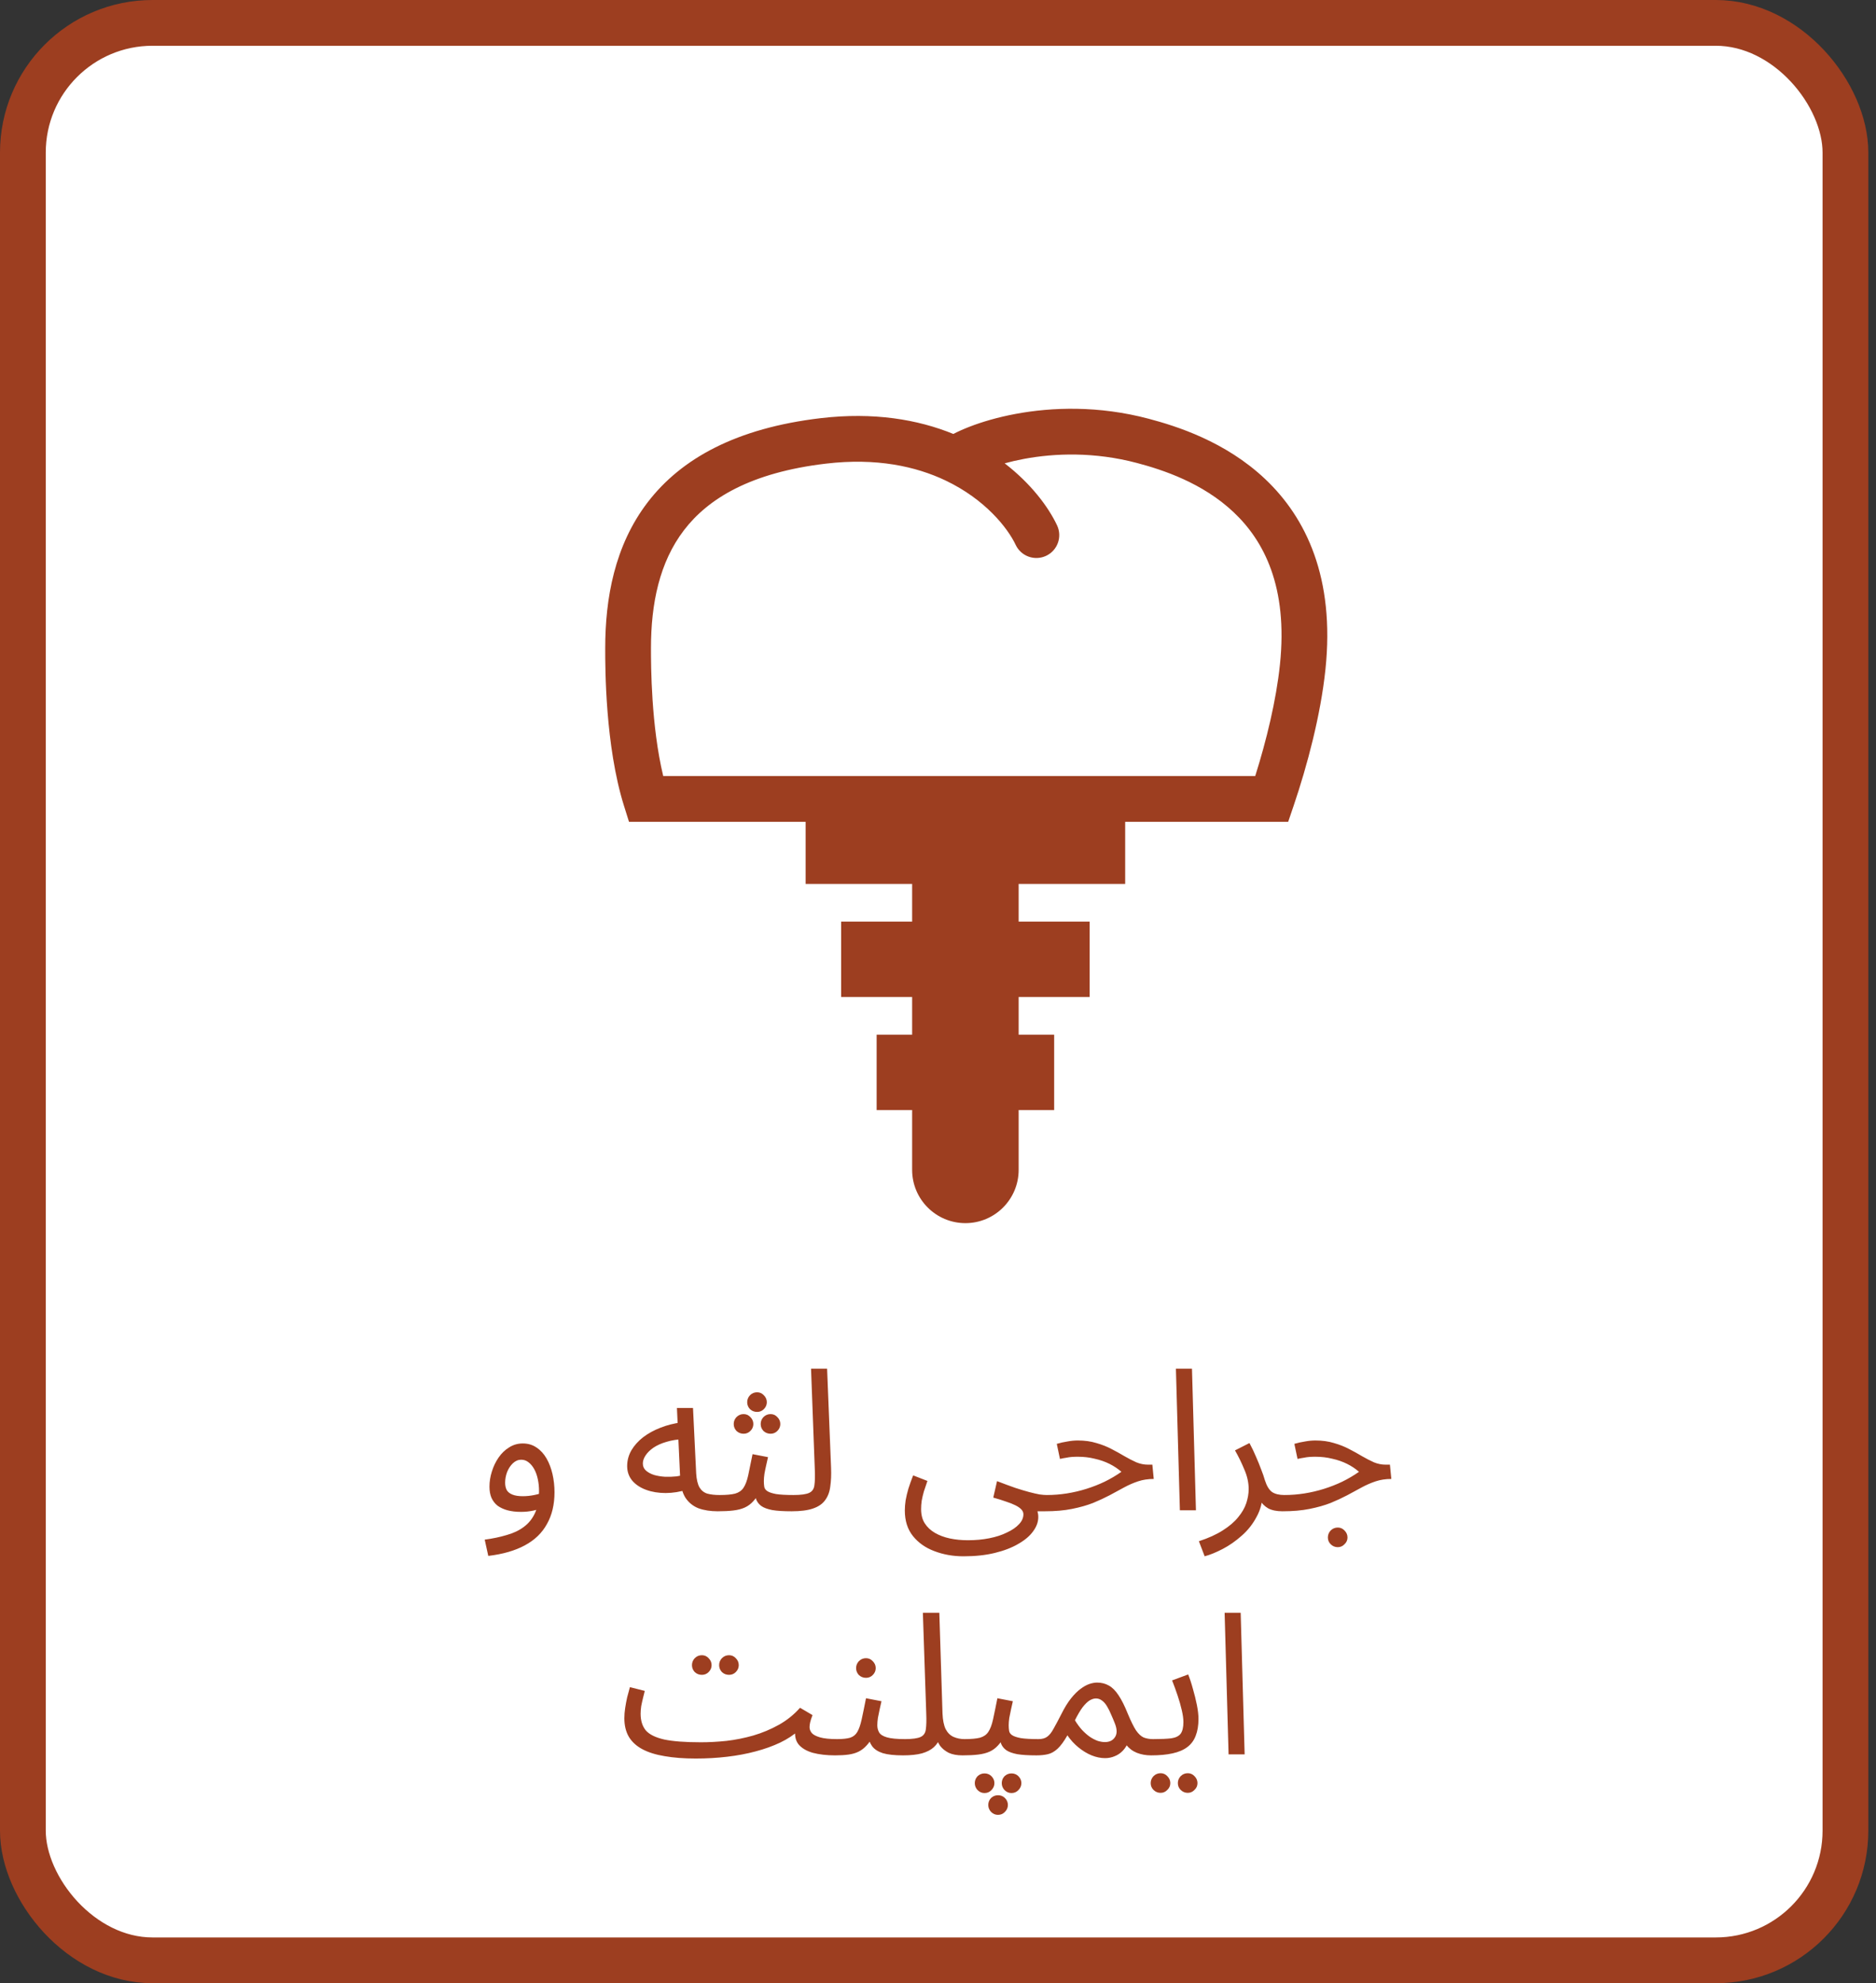 <svg width="123" height="130" viewBox="0 0 123 130" fill="none" xmlns="http://www.w3.org/2000/svg">
<rect x="0" y="0" width="123" height="130" fill="#333333" stroke="none"/>
<rect x="1.5" y="1.5" width="119.496" height="127" rx="8.5" fill="white" stroke="#9D3E20" stroke-width="3"/>
<path fill-rule="evenodd" clip-rule="evenodd" d="M66.6 27.13C68.969 26.689 72.026 26.577 75.319 27.451C77.123 27.929 80.338 28.933 82.949 31.4C85.637 33.941 87.53 37.885 86.903 43.88C86.589 46.875 85.715 50.175 84.805 52.854L84.459 53.871H83.385H73.772V57.941H66.788V60.412H71.444V65.353H66.788V67.824H69.116V72.765H66.788V76.685C66.788 78.613 65.225 80.177 63.297 80.177C61.368 80.177 59.804 78.613 59.804 76.685V72.765H57.477V67.824H59.804V65.353H55.149V60.412H59.804V57.941H52.821V53.871H42.343H41.241L40.911 52.82C39.679 48.888 39.68 43.763 39.681 42.514L39.681 42.488C39.681 39.239 40.289 35.77 42.462 32.93C44.664 30.053 48.285 28.062 53.807 27.411C57.28 27.002 60.176 27.496 62.507 28.446C62.829 28.278 63.192 28.117 63.574 27.97C64.388 27.655 65.415 27.35 66.6 27.13ZM65.871 30.372C67.605 31.707 68.74 33.235 69.307 34.438C69.66 35.188 69.339 36.081 68.59 36.434C67.84 36.787 66.946 36.466 66.593 35.717C66.075 34.617 64.596 32.731 61.983 31.491C60.051 30.575 57.472 30 54.158 30.391C49.204 30.975 46.425 32.689 44.845 34.754C43.237 36.854 42.681 39.562 42.681 42.489C42.681 43.631 42.69 47.575 43.485 50.871H82.298C83.033 48.543 83.673 45.914 83.919 43.568C84.455 38.445 82.857 35.441 80.888 33.581C78.843 31.648 76.239 30.798 74.55 30.35C71.763 29.611 69.164 29.704 67.148 30.079C66.688 30.165 66.26 30.265 65.871 30.372Z" fill="#9D3E20"/>
<path d="M32.014 101.99L31.78 100.924C32.3 100.855 32.776 100.755 33.21 100.625C33.652 100.504 34.029 100.326 34.341 100.092C34.661 99.858 34.908 99.55 35.082 99.169C35.255 98.788 35.342 98.311 35.342 97.739C35.342 97.47 35.316 97.215 35.264 96.972C35.212 96.721 35.134 96.5 35.03 96.309C34.926 96.118 34.8 95.967 34.653 95.854C34.514 95.741 34.354 95.685 34.172 95.685C33.972 95.685 33.79 95.763 33.626 95.919C33.47 96.066 33.344 96.257 33.249 96.491C33.162 96.725 33.119 96.959 33.119 97.193C33.119 97.375 33.153 97.535 33.223 97.674C33.301 97.804 33.426 97.904 33.6 97.973C33.773 98.042 33.998 98.077 34.276 98.077C34.527 98.077 34.778 98.051 35.03 97.999C35.29 97.947 35.511 97.878 35.693 97.791L35.745 98.701C35.537 98.848 35.29 98.952 35.004 99.013C34.726 99.074 34.445 99.104 34.159 99.104C33.829 99.104 33.535 99.069 33.275 99C33.023 98.931 32.807 98.831 32.625 98.701C32.451 98.562 32.317 98.389 32.222 98.181C32.135 97.973 32.092 97.73 32.092 97.453C32.092 97.124 32.144 96.794 32.248 96.465C32.352 96.127 32.499 95.819 32.69 95.542C32.88 95.265 33.11 95.044 33.379 94.879C33.647 94.706 33.946 94.619 34.276 94.619C34.622 94.619 34.926 94.71 35.186 94.892C35.446 95.065 35.662 95.304 35.836 95.607C36.009 95.91 36.139 96.253 36.226 96.634C36.312 97.015 36.356 97.41 36.356 97.817C36.356 98.623 36.191 99.316 35.862 99.897C35.541 100.486 35.056 100.954 34.406 101.301C33.764 101.648 32.967 101.877 32.014 101.99ZM47.048 99.065C46.581 99.065 46.164 99 45.8 98.87C45.445 98.731 45.159 98.502 44.943 98.181C44.734 97.852 44.617 97.397 44.592 96.816L44.383 92.292H45.437L45.645 96.582C45.67 96.989 45.744 97.297 45.865 97.505C45.987 97.704 46.156 97.839 46.373 97.908C46.598 97.969 46.867 97.999 47.178 97.999C47.361 97.999 47.49 98.051 47.569 98.155C47.655 98.25 47.699 98.367 47.699 98.506C47.699 98.645 47.638 98.775 47.517 98.896C47.395 99.009 47.239 99.065 47.048 99.065ZM45.086 97.635C44.592 97.791 44.111 97.869 43.642 97.869C43.175 97.869 42.75 97.8 42.368 97.661C41.987 97.522 41.684 97.323 41.459 97.063C41.233 96.794 41.12 96.474 41.12 96.101C41.12 95.737 41.212 95.395 41.394 95.074C41.584 94.753 41.84 94.467 42.16 94.216C42.49 93.965 42.867 93.757 43.291 93.592C43.725 93.419 44.184 93.302 44.669 93.241L44.852 94.333C44.418 94.35 44.032 94.411 43.694 94.515C43.365 94.61 43.084 94.736 42.849 94.892C42.624 95.048 42.451 95.217 42.33 95.399C42.208 95.581 42.148 95.759 42.148 95.932C42.148 96.123 42.217 96.279 42.355 96.4C42.494 96.521 42.672 96.617 42.889 96.686C43.105 96.747 43.343 96.786 43.603 96.803C43.864 96.812 44.115 96.803 44.358 96.777C44.6 96.742 44.808 96.695 44.981 96.634L45.086 97.635ZM47.053 99.065L47.183 97.999C47.616 97.999 47.954 97.969 48.197 97.908C48.439 97.839 48.621 97.713 48.743 97.531C48.873 97.34 48.977 97.067 49.055 96.712C49.133 96.357 49.228 95.893 49.341 95.321L50.355 95.516C50.32 95.672 50.281 95.845 50.238 96.036C50.194 96.227 50.155 96.417 50.121 96.608C50.095 96.79 50.082 96.95 50.082 97.089C50.082 97.219 50.09 97.34 50.108 97.453C50.125 97.566 50.19 97.661 50.303 97.739C50.415 97.817 50.606 97.882 50.875 97.934C51.143 97.977 51.529 97.999 52.032 97.999C52.214 97.999 52.344 98.051 52.422 98.155C52.508 98.25 52.552 98.367 52.552 98.506C52.552 98.645 52.491 98.775 52.37 98.896C52.248 99.009 52.092 99.065 51.902 99.065C51.373 99.065 50.953 99.039 50.641 98.987C50.329 98.926 50.09 98.84 49.926 98.727C49.77 98.614 49.657 98.476 49.588 98.311C49.527 98.138 49.479 97.938 49.445 97.713L49.835 97.739C49.696 98.016 49.544 98.242 49.38 98.415C49.224 98.588 49.042 98.723 48.834 98.818C48.626 98.913 48.374 98.978 48.08 99.013C47.794 99.048 47.451 99.065 47.053 99.065ZM49.64 92.552C49.458 92.552 49.302 92.491 49.172 92.37C49.05 92.24 48.99 92.088 48.99 91.915C48.99 91.742 49.05 91.59 49.172 91.46C49.302 91.33 49.458 91.265 49.64 91.265C49.813 91.265 49.96 91.33 50.082 91.46C50.212 91.59 50.277 91.742 50.277 91.915C50.277 92.088 50.212 92.24 50.082 92.37C49.96 92.491 49.813 92.552 49.64 92.552ZM48.756 93.982C48.574 93.982 48.418 93.921 48.288 93.8C48.166 93.67 48.106 93.518 48.106 93.345C48.106 93.172 48.166 93.02 48.288 92.89C48.418 92.76 48.574 92.695 48.756 92.695C48.929 92.695 49.076 92.76 49.198 92.89C49.328 93.02 49.393 93.172 49.393 93.345C49.393 93.518 49.328 93.67 49.198 93.8C49.076 93.921 48.929 93.982 48.756 93.982ZM50.524 93.982C50.342 93.982 50.186 93.921 50.056 93.8C49.934 93.67 49.874 93.518 49.874 93.345C49.874 93.172 49.934 93.02 50.056 92.89C50.186 92.76 50.342 92.695 50.524 92.695C50.697 92.695 50.844 92.76 50.966 92.89C51.096 93.02 51.161 93.172 51.161 93.345C51.161 93.518 51.096 93.67 50.966 93.8C50.844 93.921 50.697 93.982 50.524 93.982ZM51.902 99.065L52.019 97.999C52.513 97.999 52.86 97.951 53.059 97.856C53.259 97.761 53.371 97.592 53.397 97.349C53.432 97.106 53.441 96.768 53.423 96.335L53.176 89.718H54.229L54.489 96.218C54.507 96.677 54.489 97.085 54.437 97.44C54.394 97.795 54.281 98.094 54.099 98.337C53.926 98.58 53.662 98.762 53.306 98.883C52.96 99.004 52.492 99.065 51.902 99.065ZM59.325 99.013C59.325 98.805 59.343 98.584 59.377 98.35C59.421 98.107 59.481 97.852 59.559 97.583C59.646 97.306 59.75 97.015 59.871 96.712L60.807 97.076C60.721 97.319 60.643 97.548 60.574 97.765C60.513 97.982 60.465 98.185 60.431 98.376C60.404 98.567 60.392 98.749 60.392 98.922C60.392 99.286 60.469 99.594 60.626 99.845C60.79 100.105 61.016 100.317 61.301 100.482C61.587 100.647 61.913 100.768 62.276 100.846C62.649 100.924 63.044 100.963 63.459 100.963C63.962 100.963 64.43 100.92 64.864 100.833C65.305 100.746 65.691 100.621 66.02 100.456C66.359 100.3 66.623 100.118 66.814 99.91C67.004 99.711 67.1 99.494 67.1 99.26C67.1 99.147 67.056 99.043 66.969 98.948C66.883 98.853 66.753 98.762 66.579 98.675C66.406 98.588 66.198 98.506 65.956 98.428C65.713 98.341 65.436 98.255 65.124 98.168L65.371 97.089C65.821 97.262 66.22 97.41 66.567 97.531C66.913 97.644 67.216 97.735 67.477 97.804C67.737 97.873 67.962 97.925 68.153 97.96C68.343 97.986 68.504 97.999 68.633 97.999C68.816 97.999 68.945 98.051 69.023 98.155C69.11 98.25 69.153 98.367 69.153 98.506C69.153 98.645 69.093 98.775 68.972 98.896C68.85 99.009 68.694 99.065 68.504 99.065C68.451 99.065 68.4 99.065 68.347 99.065C68.296 99.065 68.239 99.065 68.178 99.065C68.126 99.065 68.075 99.065 68.022 99.065C68.04 99.143 68.053 99.204 68.061 99.247C68.07 99.299 68.075 99.364 68.075 99.442C68.075 99.763 67.962 100.075 67.737 100.378C67.52 100.681 67.199 100.954 66.775 101.197C66.35 101.448 65.834 101.648 65.228 101.795C64.629 101.942 63.945 102.016 63.173 102.016C62.489 102.016 61.852 101.903 61.263 101.678C60.682 101.461 60.214 101.132 59.858 100.69C59.503 100.248 59.325 99.689 59.325 99.013ZM68.508 99.065L68.625 97.999C69.076 97.999 69.517 97.964 69.951 97.895C70.384 97.826 70.809 97.726 71.225 97.596C71.641 97.466 72.04 97.31 72.421 97.128C72.811 96.937 73.179 96.721 73.526 96.478C73.3 96.279 73.04 96.105 72.746 95.958C72.451 95.811 72.126 95.698 71.771 95.62C71.424 95.533 71.056 95.49 70.666 95.49C70.527 95.49 70.397 95.494 70.276 95.503C70.154 95.512 70.033 95.529 69.912 95.555C69.79 95.572 69.652 95.598 69.496 95.633L69.288 94.645C69.522 94.576 69.756 94.524 69.99 94.489C70.224 94.446 70.449 94.424 70.666 94.424C71.117 94.424 71.524 94.48 71.888 94.593C72.252 94.697 72.581 94.827 72.876 94.983C73.179 95.139 73.461 95.295 73.721 95.451C73.99 95.607 74.249 95.741 74.501 95.854C74.752 95.958 75.012 96.01 75.281 96.01H75.554L75.645 96.946C75.272 96.946 74.93 96.998 74.618 97.102C74.306 97.206 73.998 97.34 73.695 97.505C73.4 97.661 73.088 97.83 72.759 98.012C72.43 98.185 72.066 98.354 71.667 98.519C71.268 98.675 70.809 98.805 70.289 98.909C69.778 99.013 69.184 99.065 68.508 99.065ZM77.359 99L77.099 89.718H78.152L78.412 99H77.359ZM78.983 102.016L78.606 101.028C79.238 100.82 79.763 100.582 80.179 100.313C80.603 100.044 80.937 99.758 81.18 99.455C81.431 99.152 81.609 98.844 81.713 98.532C81.817 98.211 81.869 97.904 81.869 97.609C81.869 97.184 81.773 96.755 81.583 96.322C81.401 95.88 81.197 95.464 80.972 95.074L81.921 94.593C82.085 94.896 82.228 95.195 82.35 95.49C82.48 95.785 82.592 96.062 82.688 96.322C82.792 96.582 82.874 96.82 82.935 97.037C83.056 97.41 83.212 97.665 83.403 97.804C83.602 97.934 83.871 97.999 84.209 97.999C84.391 97.999 84.521 98.051 84.599 98.155C84.685 98.25 84.729 98.367 84.729 98.506C84.729 98.645 84.668 98.775 84.547 98.896C84.425 99.009 84.269 99.065 84.079 99.065C83.697 99.065 83.385 99 83.143 98.87C82.909 98.731 82.731 98.554 82.61 98.337C82.488 98.112 82.406 97.878 82.363 97.635L82.779 97.869C82.779 98.441 82.649 98.961 82.389 99.429C82.137 99.906 81.812 100.317 81.414 100.664C81.015 101.019 80.599 101.31 80.166 101.535C79.732 101.76 79.338 101.921 78.983 102.016ZM84.085 99.065L84.202 97.999C84.653 97.999 85.095 97.964 85.528 97.895C85.961 97.826 86.386 97.726 86.802 97.596C87.218 97.466 87.617 97.31 87.998 97.128C88.388 96.937 88.756 96.721 89.103 96.478C88.878 96.279 88.618 96.105 88.323 95.958C88.028 95.811 87.703 95.698 87.348 95.62C87.001 95.533 86.633 95.49 86.243 95.49C86.104 95.49 85.974 95.494 85.853 95.503C85.732 95.512 85.61 95.529 85.489 95.555C85.368 95.572 85.229 95.598 85.073 95.633L84.865 94.645C85.099 94.576 85.333 94.524 85.567 94.489C85.801 94.446 86.026 94.424 86.243 94.424C86.694 94.424 87.101 94.48 87.465 94.593C87.829 94.697 88.158 94.827 88.453 94.983C88.756 95.139 89.038 95.295 89.298 95.451C89.567 95.607 89.827 95.741 90.078 95.854C90.329 95.958 90.589 96.01 90.858 96.01H91.131L91.222 96.946C90.849 96.946 90.507 96.998 90.195 97.102C89.883 97.206 89.575 97.34 89.272 97.505C88.977 97.661 88.665 97.83 88.336 98.012C88.007 98.185 87.643 98.354 87.244 98.519C86.845 98.675 86.386 98.805 85.866 98.909C85.355 99.013 84.761 99.065 84.085 99.065ZM87.712 101.418C87.53 101.418 87.374 101.353 87.244 101.223C87.123 101.102 87.062 100.954 87.062 100.781C87.062 100.608 87.123 100.456 87.244 100.326C87.374 100.196 87.53 100.131 87.712 100.131C87.885 100.131 88.033 100.196 88.154 100.326C88.284 100.456 88.349 100.608 88.349 100.781C88.349 100.954 88.284 101.102 88.154 101.223C88.033 101.353 87.885 101.418 87.712 101.418ZM45.616 115.273L45.954 114.207C46.483 114.207 47.042 114.177 47.631 114.116C48.221 114.047 48.806 113.93 49.386 113.765C49.976 113.592 50.535 113.358 51.063 113.063C51.592 112.768 52.056 112.396 52.454 111.945L53.273 112.426C53.195 112.625 53.143 112.786 53.117 112.907C53.091 113.02 53.078 113.124 53.078 113.219C53.078 113.349 53.126 113.475 53.221 113.596C53.317 113.709 53.494 113.804 53.754 113.882C54.023 113.96 54.4 113.999 54.885 113.999C55.067 113.999 55.197 114.051 55.275 114.155C55.362 114.25 55.405 114.367 55.405 114.506C55.405 114.645 55.345 114.775 55.223 114.896C55.102 115.009 54.946 115.065 54.755 115.065C54.201 115.065 53.711 115.009 53.286 114.896C52.87 114.775 52.558 114.588 52.35 114.337C52.151 114.077 52.086 113.743 52.155 113.336L52.389 113.414C52.043 113.726 51.627 113.999 51.141 114.233C50.665 114.458 50.132 114.649 49.542 114.805C48.962 114.961 48.338 115.078 47.67 115.156C47.012 115.234 46.327 115.273 45.616 115.273ZM45.616 115.273C44.845 115.273 44.165 115.221 43.575 115.117C42.995 115.022 42.509 114.87 42.119 114.662C41.729 114.454 41.435 114.185 41.235 113.856C41.036 113.518 40.936 113.111 40.936 112.634C40.936 112.417 40.954 112.196 40.988 111.971C41.023 111.737 41.066 111.503 41.118 111.269C41.179 111.035 41.24 110.81 41.3 110.593L42.275 110.84C42.241 110.97 42.202 111.126 42.158 111.308C42.115 111.481 42.076 111.659 42.041 111.841C42.015 112.023 42.002 112.188 42.002 112.335C42.002 112.786 42.115 113.15 42.34 113.427C42.574 113.696 42.977 113.895 43.549 114.025C44.121 114.146 44.923 114.207 45.954 114.207L46.214 114.857L45.616 115.273ZM47.8 109.787C47.618 109.787 47.462 109.726 47.332 109.605C47.211 109.475 47.15 109.323 47.15 109.15C47.15 108.977 47.211 108.825 47.332 108.695C47.462 108.565 47.618 108.5 47.8 108.5C47.974 108.5 48.121 108.565 48.242 108.695C48.372 108.825 48.437 108.977 48.437 109.15C48.437 109.323 48.372 109.475 48.242 109.605C48.121 109.726 47.974 109.787 47.8 109.787ZM46.019 109.787C45.837 109.787 45.681 109.726 45.551 109.605C45.43 109.475 45.369 109.323 45.369 109.15C45.369 108.977 45.43 108.825 45.551 108.695C45.681 108.565 45.837 108.5 46.019 108.5C46.193 108.5 46.34 108.565 46.461 108.695C46.591 108.825 46.656 108.977 46.656 109.15C46.656 109.323 46.591 109.475 46.461 109.605C46.34 109.726 46.193 109.787 46.019 109.787ZM54.752 115.065L54.882 113.999C55.246 113.999 55.532 113.969 55.74 113.908C55.948 113.839 56.104 113.713 56.208 113.531C56.321 113.34 56.416 113.067 56.494 112.712C56.572 112.357 56.668 111.893 56.78 111.321L57.794 111.516C57.76 111.672 57.721 111.845 57.677 112.036C57.634 112.227 57.595 112.417 57.56 112.608C57.534 112.79 57.521 112.95 57.521 113.089C57.521 113.262 57.56 113.418 57.638 113.557C57.716 113.696 57.885 113.804 58.145 113.882C58.405 113.96 58.804 113.999 59.341 113.999C59.523 113.999 59.653 114.051 59.731 114.155C59.818 114.25 59.861 114.367 59.861 114.506C59.861 114.645 59.801 114.775 59.679 114.896C59.558 115.009 59.402 115.065 59.211 115.065C58.648 115.065 58.206 115.017 57.885 114.922C57.565 114.818 57.331 114.666 57.183 114.467C57.036 114.259 56.936 114.008 56.884 113.713L57.274 113.739C57.136 114.016 56.984 114.242 56.819 114.415C56.663 114.588 56.49 114.723 56.299 114.818C56.109 114.913 55.888 114.978 55.636 115.013C55.385 115.048 55.09 115.065 54.752 115.065ZM56.78 109.982C56.598 109.982 56.442 109.921 56.312 109.8C56.191 109.67 56.13 109.518 56.13 109.345C56.13 109.172 56.191 109.02 56.312 108.89C56.442 108.76 56.598 108.695 56.78 108.695C56.954 108.695 57.101 108.76 57.222 108.89C57.352 109.02 57.417 109.172 57.417 109.345C57.417 109.518 57.352 109.67 57.222 109.8C57.101 109.921 56.954 109.982 56.78 109.982ZM59.209 115.065L59.325 113.999C59.819 113.999 60.166 113.951 60.365 113.856C60.565 113.761 60.678 113.592 60.703 113.349C60.738 113.106 60.747 112.768 60.73 112.335L60.508 105.718H61.587L61.795 112.309C61.813 112.751 61.882 113.098 62.004 113.349C62.133 113.592 62.307 113.761 62.523 113.856C62.74 113.951 62.978 113.999 63.239 113.999C63.42 113.999 63.55 114.051 63.629 114.155C63.715 114.25 63.758 114.367 63.758 114.506C63.758 114.645 63.698 114.775 63.577 114.896C63.455 115.009 63.299 115.065 63.108 115.065C62.745 115.065 62.441 115.009 62.199 114.896C61.965 114.775 61.778 114.623 61.639 114.441C61.51 114.25 61.423 114.051 61.38 113.843L61.653 113.869C61.566 114.129 61.423 114.35 61.224 114.532C61.033 114.705 60.773 114.84 60.444 114.935C60.114 115.022 59.703 115.065 59.209 115.065ZM63.106 115.065L63.236 113.999C63.669 113.999 64.007 113.969 64.25 113.908C64.493 113.839 64.675 113.713 64.796 113.531C64.926 113.34 65.03 113.067 65.108 112.712C65.186 112.357 65.281 111.893 65.394 111.321L66.408 111.516C66.373 111.672 66.334 111.845 66.291 112.036C66.248 112.227 66.209 112.417 66.174 112.608C66.148 112.79 66.135 112.95 66.135 113.089C66.135 113.219 66.144 113.34 66.161 113.453C66.178 113.566 66.243 113.661 66.356 113.739C66.469 113.817 66.659 113.882 66.928 113.934C67.197 113.977 67.582 113.999 68.085 113.999C68.267 113.999 68.397 114.051 68.475 114.155C68.562 114.25 68.605 114.367 68.605 114.506C68.605 114.645 68.544 114.775 68.423 114.896C68.302 115.009 68.146 115.065 67.955 115.065C67.426 115.065 67.006 115.039 66.694 114.987C66.382 114.926 66.144 114.84 65.979 114.727C65.823 114.614 65.71 114.476 65.641 114.311C65.58 114.138 65.533 113.938 65.498 113.713L65.888 113.739C65.749 114.016 65.598 114.242 65.433 114.415C65.277 114.588 65.095 114.723 64.887 114.818C64.679 114.913 64.428 114.978 64.133 115.013C63.847 115.048 63.505 115.065 63.106 115.065ZM65.433 118.965C65.26 118.965 65.108 118.9 64.978 118.77C64.857 118.64 64.796 118.488 64.796 118.315C64.796 118.142 64.857 117.99 64.978 117.86C65.108 117.739 65.26 117.678 65.433 117.678C65.615 117.678 65.767 117.739 65.888 117.86C66.018 117.99 66.083 118.142 66.083 118.315C66.083 118.488 66.018 118.64 65.888 118.77C65.767 118.9 65.615 118.965 65.433 118.965ZM66.317 117.535C66.144 117.535 65.992 117.47 65.862 117.34C65.741 117.21 65.68 117.058 65.68 116.885C65.68 116.712 65.741 116.56 65.862 116.43C65.992 116.309 66.144 116.248 66.317 116.248C66.499 116.248 66.651 116.309 66.772 116.43C66.902 116.56 66.967 116.712 66.967 116.885C66.967 117.058 66.902 117.21 66.772 117.34C66.651 117.47 66.499 117.535 66.317 117.535ZM64.549 117.535C64.376 117.535 64.224 117.47 64.094 117.34C63.973 117.21 63.912 117.058 63.912 116.885C63.912 116.712 63.973 116.56 64.094 116.43C64.224 116.309 64.376 116.248 64.549 116.248C64.731 116.248 64.883 116.309 65.004 116.43C65.134 116.56 65.199 116.712 65.199 116.885C65.199 117.058 65.134 117.21 65.004 117.34C64.883 117.47 64.731 117.535 64.549 117.535ZM67.956 115.065L68.086 113.999C68.328 113.999 68.519 113.947 68.658 113.843C68.805 113.739 68.944 113.566 69.074 113.323C69.212 113.08 69.386 112.755 69.594 112.348C69.802 111.932 70.01 111.594 70.218 111.334C70.434 111.065 70.642 110.857 70.842 110.71C71.05 110.554 71.245 110.446 71.427 110.385C71.609 110.324 71.778 110.294 71.934 110.294C72.22 110.294 72.475 110.359 72.701 110.489C72.926 110.61 73.138 110.823 73.338 111.126C73.537 111.421 73.741 111.828 73.949 112.348C74.148 112.825 74.326 113.184 74.482 113.427C74.646 113.661 74.815 113.817 74.989 113.895C75.171 113.964 75.374 113.999 75.6 113.999C75.782 113.999 75.912 114.051 75.99 114.155C76.076 114.25 76.12 114.367 76.12 114.506C76.12 114.645 76.059 114.775 75.938 114.896C75.816 115.009 75.66 115.065 75.47 115.065C75.132 115.065 74.82 115.009 74.534 114.896C74.256 114.783 74.022 114.606 73.832 114.363L74.014 114.09C73.918 114.359 73.788 114.58 73.624 114.753C73.468 114.918 73.29 115.039 73.091 115.117C72.891 115.204 72.679 115.247 72.454 115.247C72.168 115.247 71.873 115.186 71.57 115.065C71.275 114.944 70.989 114.77 70.712 114.545C70.434 114.32 70.192 114.055 69.984 113.752C69.758 114.151 69.542 114.445 69.334 114.636C69.134 114.818 68.926 114.935 68.71 114.987C68.493 115.039 68.242 115.065 67.956 115.065ZM70.478 112.764C70.625 113.007 70.781 113.219 70.946 113.401C71.119 113.583 71.292 113.735 71.466 113.856C71.639 113.969 71.808 114.055 71.973 114.116C72.146 114.168 72.302 114.194 72.441 114.194C72.744 114.194 72.965 114.086 73.104 113.869C73.251 113.652 73.247 113.349 73.091 112.959C73.013 112.76 72.93 112.565 72.844 112.374C72.766 112.183 72.679 112.01 72.584 111.854C72.488 111.689 72.38 111.564 72.259 111.477C72.137 111.382 72.003 111.334 71.856 111.334C71.726 111.334 71.587 111.377 71.44 111.464C71.301 111.551 71.149 111.698 70.985 111.906C70.829 112.114 70.66 112.4 70.478 112.764ZM75.471 115.065L75.601 113.999C76.112 113.999 76.511 113.982 76.797 113.947C77.083 113.904 77.287 113.804 77.408 113.648C77.529 113.483 77.59 113.228 77.59 112.881C77.59 112.664 77.555 112.409 77.486 112.114C77.417 111.811 77.326 111.49 77.213 111.152C77.1 110.814 76.979 110.48 76.849 110.151L77.902 109.761C78.015 110.038 78.119 110.355 78.214 110.71C78.318 111.065 78.405 111.416 78.474 111.763C78.543 112.11 78.578 112.413 78.578 112.673C78.578 113.106 78.517 113.475 78.396 113.778C78.284 114.081 78.102 114.328 77.85 114.519C77.599 114.71 77.274 114.848 76.875 114.935C76.485 115.022 76.017 115.065 75.471 115.065ZM77.876 117.522C77.694 117.522 77.538 117.457 77.408 117.327C77.287 117.206 77.226 117.058 77.226 116.885C77.226 116.712 77.287 116.56 77.408 116.43C77.538 116.3 77.694 116.235 77.876 116.235C78.049 116.235 78.197 116.3 78.318 116.43C78.448 116.56 78.513 116.712 78.513 116.885C78.513 117.058 78.448 117.206 78.318 117.327C78.197 117.457 78.049 117.522 77.876 117.522ZM76.095 117.522C75.913 117.522 75.757 117.457 75.627 117.327C75.506 117.206 75.445 117.058 75.445 116.885C75.445 116.712 75.506 116.56 75.627 116.43C75.757 116.3 75.913 116.235 76.095 116.235C76.269 116.235 76.416 116.3 76.537 116.43C76.667 116.56 76.732 116.712 76.732 116.885C76.732 117.058 76.667 117.206 76.537 117.327C76.416 117.457 76.269 117.522 76.095 117.522ZM80.552 115L80.292 105.718H81.345L81.605 115H80.552Z" fill="#9D3E20"/>
</svg>
